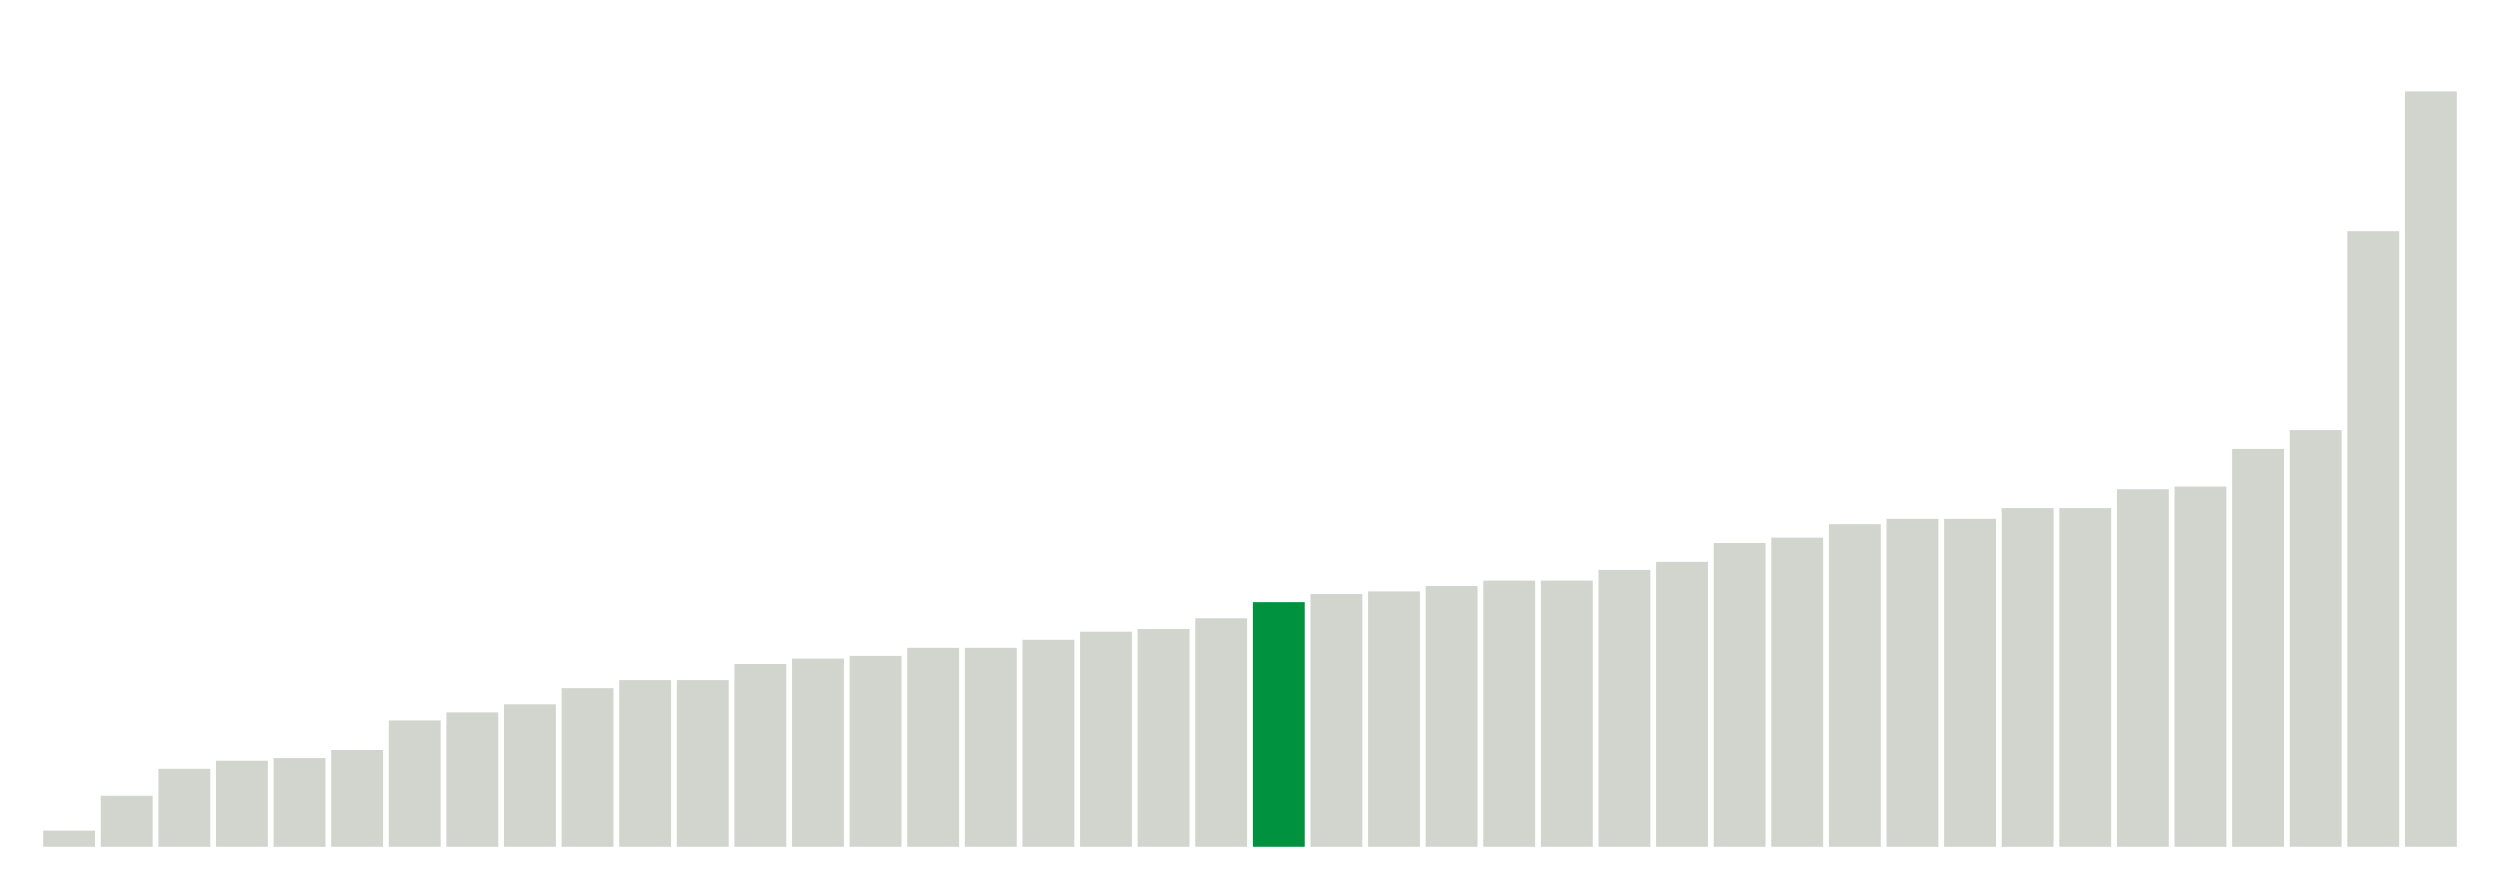 <svg xmlns="http://www.w3.org/2000/svg" xmlns:xlink="http://www.w3.org/1999/xlink" version="1.1" class="marks" width="310" height="110" ><g fill="none" stroke-miterlimit="10" transform="translate(5,5)"><g class="mark-group role-frame root" role="graphics-object" aria-roledescription="group mark container"><g transform="translate(0,0)"><path class="background" aria-hidden="true" d="M0,0h300v100h-300Z" stroke="#ddd" stroke-width="0"/><g><g class="mark-rect role-mark marks" role="graphics-symbol" aria-roledescription="rect mark container"><path d="M0.357,98h6.429v2h-6.429Z" fill="#D2D4CE"/><path d="M7.5,93.667h6.429v6.333h-6.429Z" fill="#D2D4CE"/><path d="M14.643,90.333h6.429v9.667h-6.429Z" fill="#D2D4CE"/><path d="M21.786,89.333h6.429v10.667h-6.429Z" fill="#D2D4CE"/><path d="M28.929,89h6.429v11h-6.429Z" fill="#D2D4CE"/><path d="M36.071,88h6.429v12h-6.429Z" fill="#D2D4CE"/><path d="M43.214,84.333h6.429v15.667h-6.429Z" fill="#D2D4CE"/><path d="M50.357,83.333h6.429v16.667h-6.429Z" fill="#D2D4CE"/><path d="M57.5,82.333h6.429v17.667h-6.429Z" fill="#D2D4CE"/><path d="M64.643,80.333h6.429v19.667h-6.429Z" fill="#D2D4CE"/><path d="M71.786,79.333h6.429v20.667h-6.429Z" fill="#D2D4CE"/><path d="M78.929,79.333h6.429v20.667h-6.429Z" fill="#D2D4CE"/><path d="M86.071,77.333h6.429v22.667h-6.429Z" fill="#D2D4CE"/><path d="M93.214,76.667h6.429v23.333h-6.429Z" fill="#D2D4CE"/><path d="M100.357,76.333h6.429v23.667h-6.429Z" fill="#D2D4CE"/><path d="M107.5,75.333h6.429v24.667h-6.429Z" fill="#D2D4CE"/><path d="M114.643,75.333h6.429v24.667h-6.429Z" fill="#D2D4CE"/><path d="M121.786,74.333h6.429v25.667h-6.429Z" fill="#D2D4CE"/><path d="M128.929,73.333h6.429v26.667h-6.429Z" fill="#D2D4CE"/><path d="M136.071,73h6.429v27h-6.429Z" fill="#D2D4CE"/><path d="M143.214,71.667h6.429v28.333h-6.429Z" fill="#D2D4CE"/><path d="M150.357,69.667h6.429v30.333h-6.429Z" fill="#00923E"/><path d="M157.5,68.667h6.429v31.333h-6.429Z" fill="#D2D4CE"/><path d="M164.643,68.333h6.429v31.667h-6.429Z" fill="#D2D4CE"/><path d="M171.786,67.667h6.429v32.333h-6.429Z" fill="#D2D4CE"/><path d="M178.929,67h6.429v33h-6.429Z" fill="#D2D4CE"/><path d="M186.071,67h6.429v33h-6.429Z" fill="#D2D4CE"/><path d="M193.214,65.667h6.429v34.333h-6.429Z" fill="#D2D4CE"/><path d="M200.357,64.667h6.429v35.333h-6.429Z" fill="#D2D4CE"/><path d="M207.5,62.333h6.429v37.667h-6.429Z" fill="#D2D4CE"/><path d="M214.643,61.667h6.429v38.333h-6.429Z" fill="#D2D4CE"/><path d="M221.786,60h6.429v40h-6.429Z" fill="#D2D4CE"/><path d="M228.929,59.333h6.429v40.667h-6.429Z" fill="#D2D4CE"/><path d="M236.071,59.333h6.429v40.667h-6.429Z" fill="#D2D4CE"/><path d="M243.214,58h6.429v42h-6.429Z" fill="#D2D4CE"/><path d="M250.357,58h6.429v42h-6.429Z" fill="#D2D4CE"/><path d="M257.5,55.667h6.429v44.333h-6.429Z" fill="#D2D4CE"/><path d="M264.643,55.333h6.429v44.667h-6.429Z" fill="#D2D4CE"/><path d="M271.786,50.667h6.429v49.333h-6.429Z" fill="#D2D4CE"/><path d="M278.929,48.333h6.429v51.667h-6.429Z" fill="#D2D4CE"/><path d="M286.071,23.667h6.429v76.333h-6.429Z" fill="#D2D4CE"/><path d="M293.214,6.333h6.429v93.667h-6.429Z" fill="#D2D4CE"/></g></g><path class="foreground" aria-hidden="true" d="" display="none"/></g></g></g></svg>